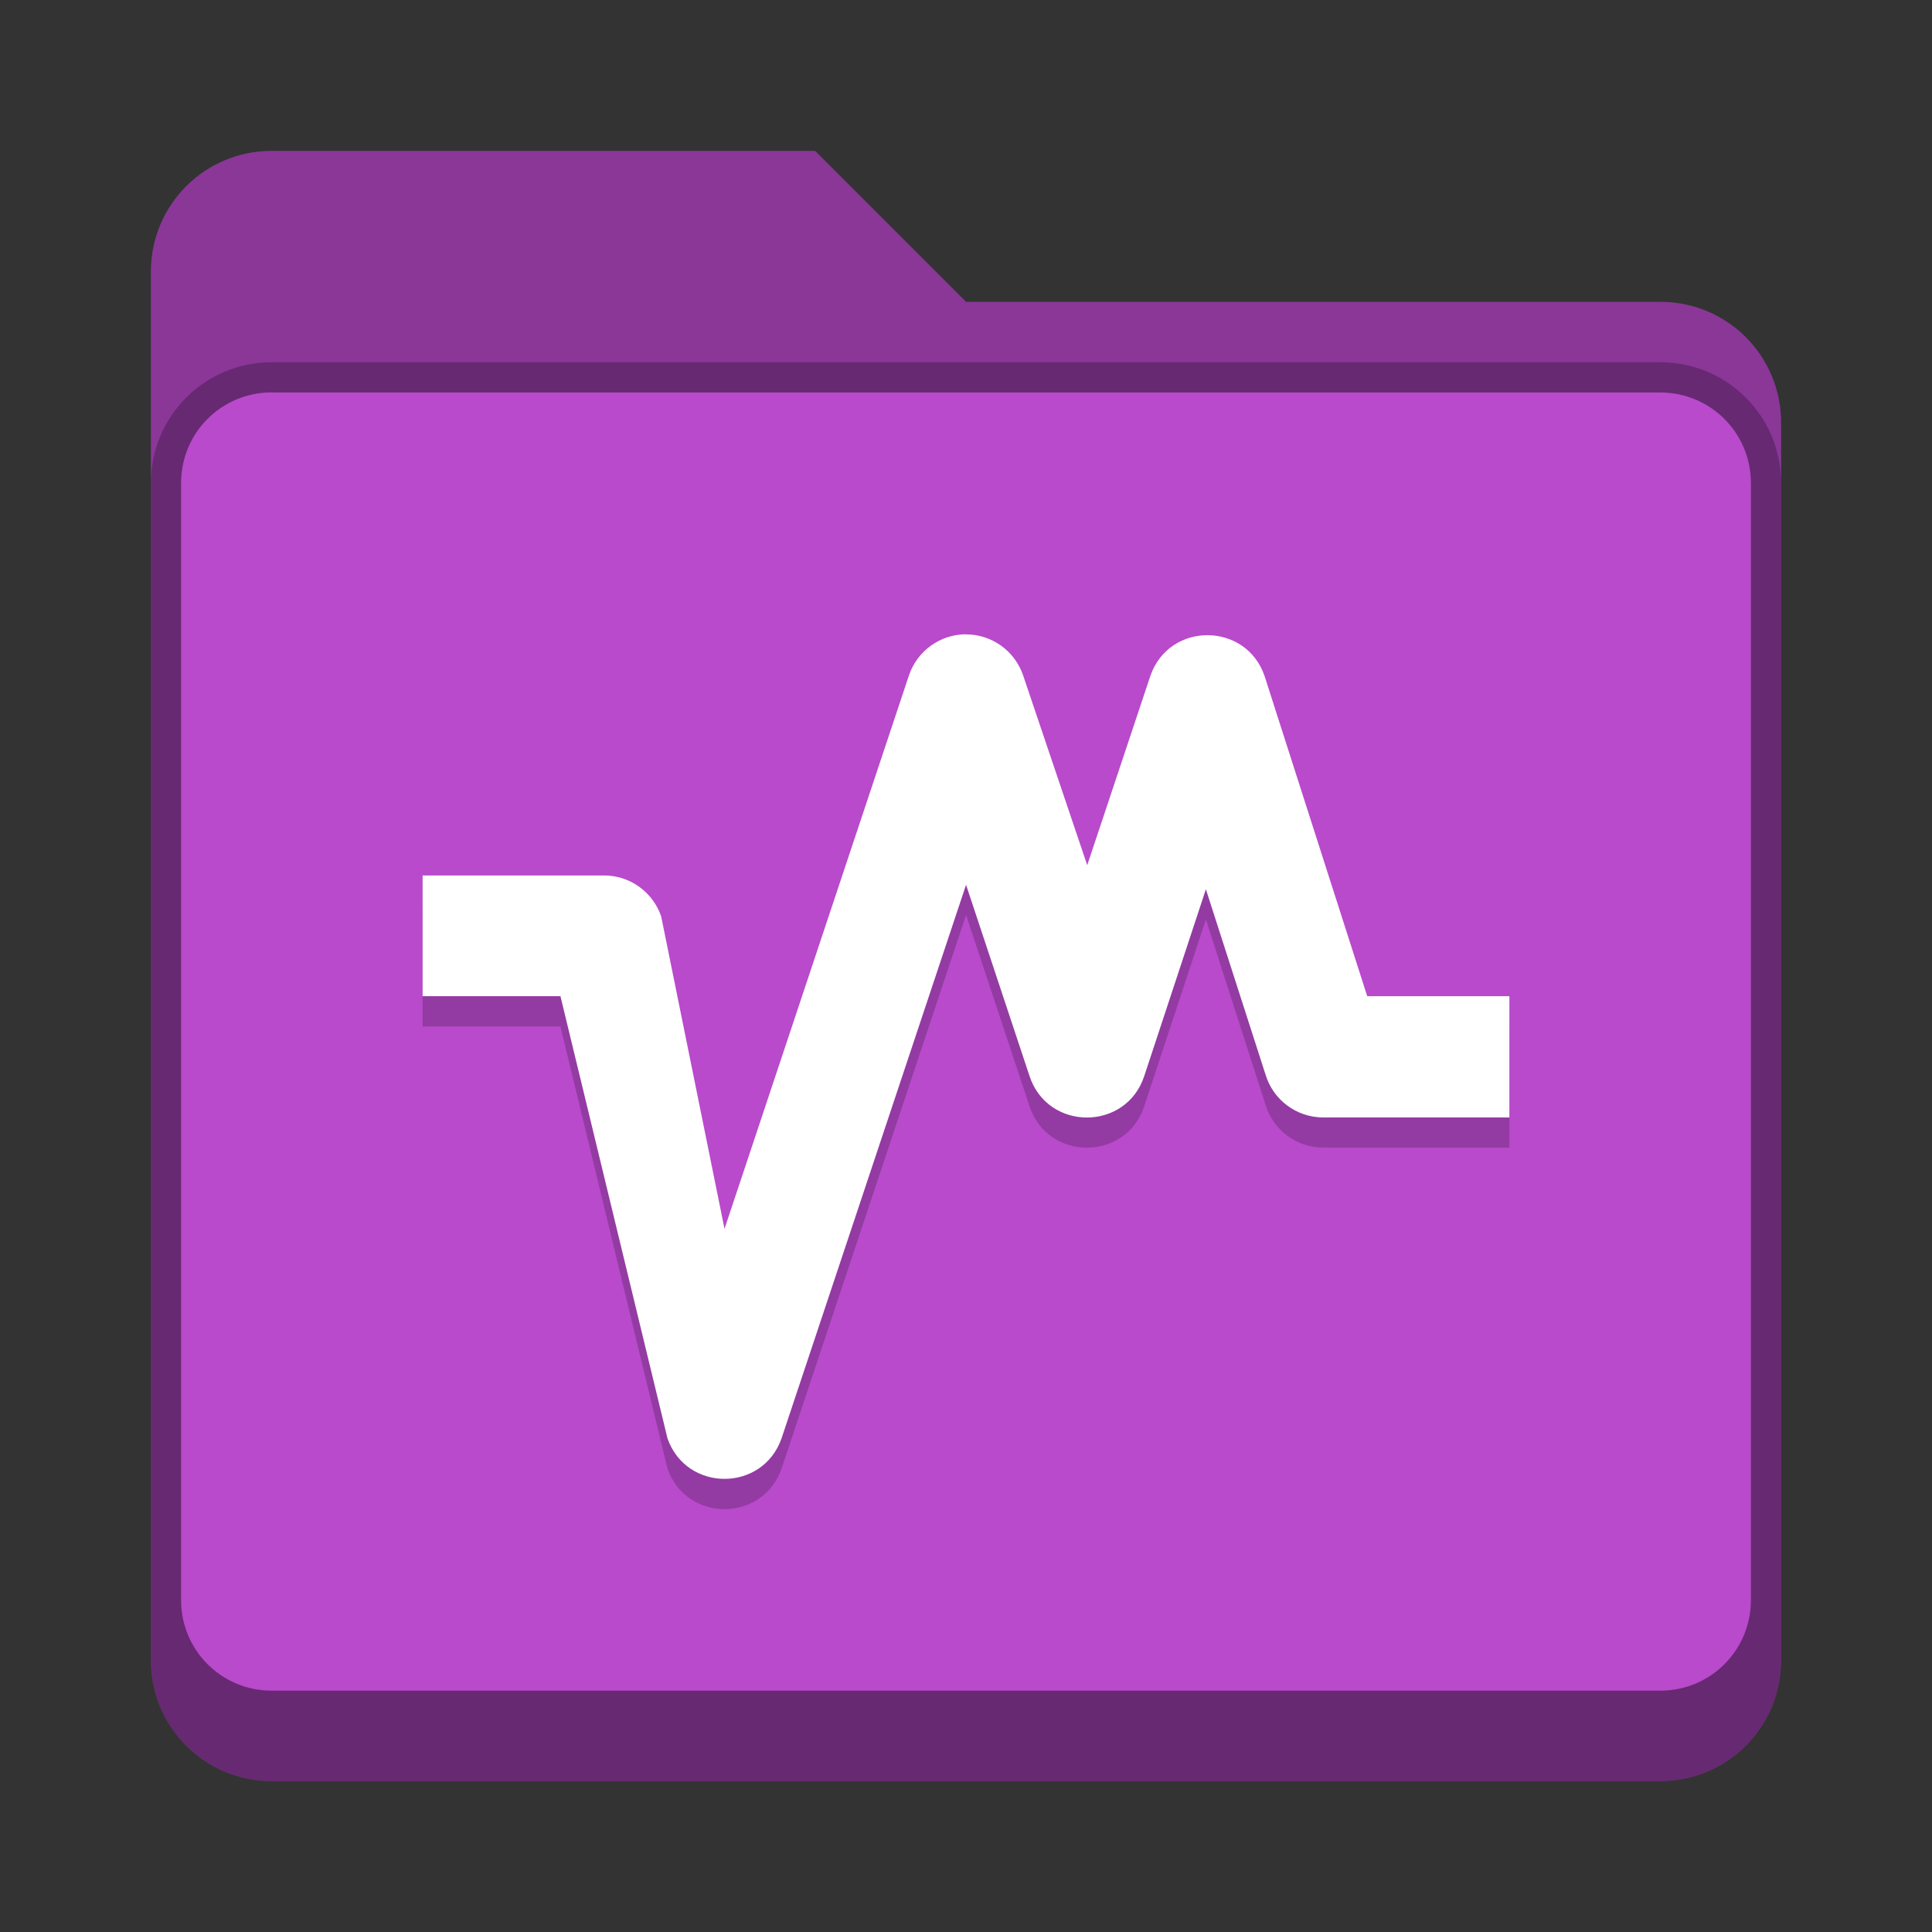 <?xml version="1.0" encoding="UTF-8" standalone="no"?>
<!-- Created with Inkscape (http://www.inkscape.org/) -->

<svg
   width="64"
   height="64"
   viewBox="0 0 16.933 16.933"
   version="1.1"
   id="svg5"
   inkscape:version="1.2 (dc2aedaf03, 2022-05-15)"
   sodipodi:docname="folder-purple-vbox.svg"
   xmlns:inkscape="http://www.inkscape.org/namespaces/inkscape"
   xmlns:sodipodi="http://sodipodi.sourceforge.net/DTD/sodipodi-0.dtd"
   xmlns="http://www.w3.org/2000/svg"
   xmlns:svg="http://www.w3.org/2000/svg">
  <rect x="0" y="0" width="16.933" height="16.933" fill="#333333" stroke="none"/>
  <sodipodi:namedview
     id="namedview7"
     pagecolor="#ffffff"
     bordercolor="#666666"
     borderopacity="1.0"
     inkscape:pageshadow="2"
     inkscape:pageopacity="0.0"
     inkscape:pagecheckerboard="0"
     inkscape:document-units="px"
     showgrid="false"
     units="px"
     height="48px"
     inkscape:zoom="11.799844"
     inkscape:cx="33.263152"
     inkscape:cy="40.805624"
     inkscape:window-width="1846"
     inkscape:window-height="1011"
     inkscape:window-x="0"
     inkscape:window-y="0"
     inkscape:window-maximized="1"
     inkscape:current-layer="svg5"
     inkscape:showpageshadow="2"
     inkscape:deskcolor="#d1d1d1" />
  <defs
     id="defs2" />
  <path
     d="m 2.381,1.323 h 4.763 l 1.323,1.323 h 6.085 c 0.586,0 1.058,0.472 1.058,1.058 V 14.552 c 0,0.586 -0.472,1.058 -1.058,1.058 H 2.381 c -0.586,0 -1.058,-0.472 -1.058,-1.058 V 2.381 c 0,-0.586 0.472,-1.058 1.058,-1.058 z"
     style="opacity:1;vector-effect:none;fill:#b84acb;fill-opacity:1;stroke:none;stroke-width:0.265;stroke-linecap:round;stroke-linejoin:miter;stroke-miterlimit:4;stroke-dasharray:none;stroke-dashoffset:0;stroke-opacity:0.392"
     id="path2724" />
  <path
     d="m 2.381,1.323 c -0.586,0 -1.058,0.472 -1.058,1.058 V 14.552 c 0,0.586 0.472,1.058 1.058,1.058 H 14.552 c 0.586,0 1.058,-0.472 1.058,-1.058 V 3.704 c 0,-0.586 -0.472,-1.058 -1.058,-1.058 H 8.467 L 7.144,1.323 Z m 0,2.117 H 14.552 c 0.44,0 0.794,0.354 0.794,0.794 v 9.79 c 0,0.44 -0.354,0.794 -0.794,0.794 H 2.381 c -0.44,0 -0.794,-0.354 -0.794,-0.794 V 4.233 c 0,-0.44 0.354,-0.794 0.794,-0.794 z"
     style="display:inline;vector-effect:none;fill:#000000;fill-opacity:0.25;stroke:none;stroke-width:0.265;stroke-linecap:round;stroke-linejoin:miter;stroke-miterlimit:4;stroke-dasharray:none;stroke-dashoffset:0;stroke-opacity:0.392;enable-background:new"
     id="path3134" />
  <path
     d="m 2.381,3.175 c -0.586,0 -1.058,0.472 -1.058,1.058 V 14.552 c 0,0.586 0.472,1.058 1.058,1.058 h 12.171 c 0.586,0 1.058,-0.472 1.058,-1.058 V 4.233 c 0,-0.586 -0.472,-1.058 -1.058,-1.058 z m 0,0.265 h 12.171 c 0.44,0 0.794,0.354 0.794,0.794 v 9.79 c 0,0.44 -0.354,0.794 -0.794,0.794 H 2.381 c -0.44,0 -0.794,-0.354 -0.794,-0.794 V 4.233 c 0,-0.44 0.354,-0.794 0.794,-0.794 z"
     style="display:inline;vector-effect:none;fill:#000000;fill-opacity:0.25;stroke:none;stroke-width:0.529;stroke-linecap:round;stroke-miterlimit:4;stroke-dasharray:none;stroke-opacity:1;enable-background:new"
     id="path2915" />
  <path
     d="m 8.467,5.824 c -0.226,5.24e-4 -0.427,0.145 -0.5,0.359 L 6.35,11.035 5.795,8.297 c -0.073,-0.214 -0.274,-0.359 -0.5,-0.359 H 3.704 v 1.058 l 1.208,-3.4e-5 0.938,3.875 c 0.165,0.474 0.835,0.474 1,0 L 8.467,8.019 9.022,9.691 c 0.157,0.49 0.851,0.49 1.008,0 L 10.569,8.058 11.092,9.683 c 0.067,0.221 0.269,0.372 0.5,0.375 h 1.637 V 8.996 H 11.983 L 11.084,6.191 c -0.161,-0.476 -0.832,-0.481 -1,-0.008 L 9.53,7.847 8.967,6.183 c -0.073,-0.214 -0.274,-0.359 -0.5,-0.359 z"
     style="color:#000000;opacity:0.2;fill:#000000;fill-opacity:1;stroke:none;stroke-width:4;stroke-linejoin:round"
     id="path6731" />
  <path
     style="color:#000000;fill:#ffffff;fill-opacity:1;stroke:none;stroke-width:4;stroke-linejoin:round"
     d="m 8.467,5.559 c -0.226,5.24e-4 -0.427,0.145 -0.5,0.359 L 6.35,10.77 5.795,8.032 c -0.073,-0.214 -0.274,-0.359 -0.5,-0.359 H 3.704 v 1.058 l 1.208,-3.32e-5 0.938,3.875 c 0.165,0.474 0.835,0.474 1,0 L 8.467,7.755 9.022,9.427 c 0.157,0.49 0.851,0.49 1.008,0 L 10.569,7.794 11.092,9.419 c 0.067,0.221 0.269,0.372 0.5,0.375 h 1.637 V 8.731 H 11.983 L 11.084,5.927 c -0.161,-0.476 -0.832,-0.481 -1,-0.008 l -0.555,1.664 -0.562,-1.664 c -0.073,-0.214 -0.274,-0.359 -0.5,-0.359 z"
     id="path1493"
     sodipodi:nodetypes="cccccccccccccccccccccccc" />
</svg>
